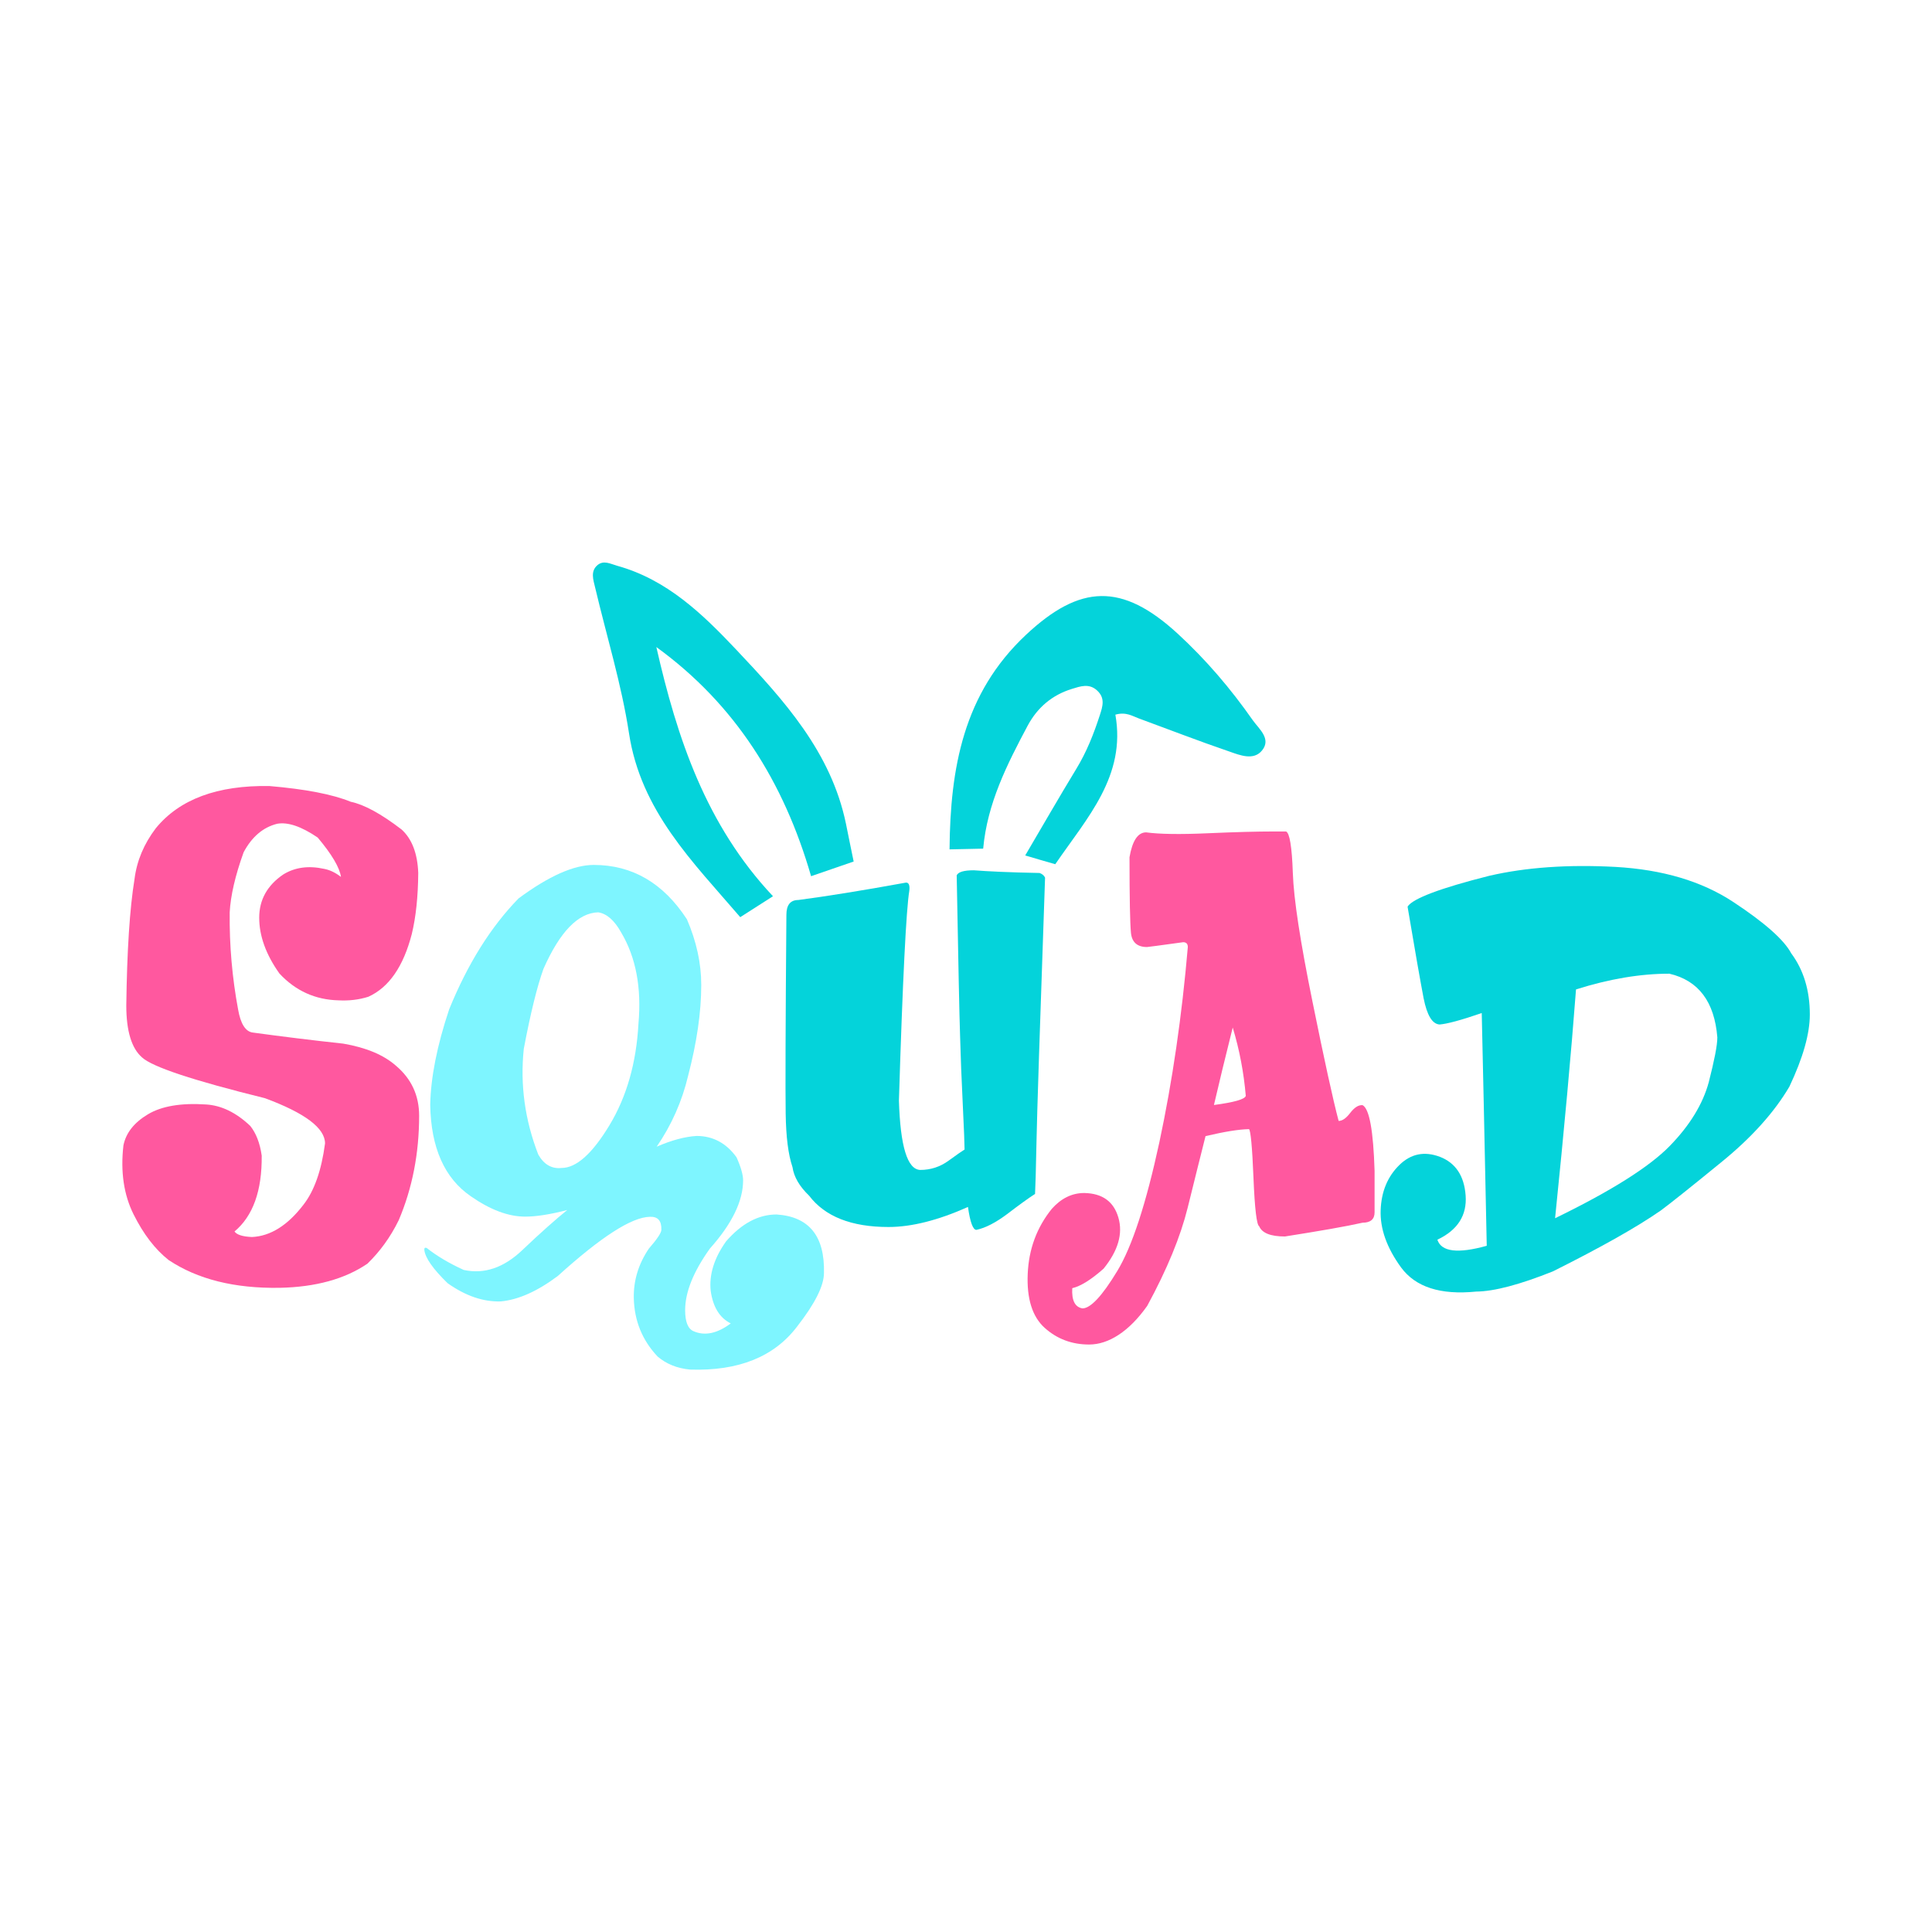 <?xml version="1.0" encoding="utf-8"?>
<!-- Generator: Adobe Illustrator 22.0.0, SVG Export Plug-In . SVG Version: 6.00 Build 0)  -->
<svg version="1.1" id="Layer_1" xmlns="http://www.w3.org/2000/svg" xmlns:xlink="http://www.w3.org/1999/xlink" x="0px" y="0px"
	 viewBox="0 0 1080 1080" style="enable-background:new 0 0 1080 1080;" xml:space="preserve">
<style type="text/css">
	.st0{fill:#FF589F;}
	.st1{fill:#7EF5FF;}
	.st2{fill:#04D3DA;}
</style>
<g>
	<path class="st0" d="M150.6,439.4c20,1.7,35.2,4.6,45.5,8.8c7.3,1.5,16.8,6.6,28.4,15.5c5.8,5.3,8.9,13.4,9.3,24.3
		c-0.1,13.2-1.3,24.6-3.6,34.1c-4.7,18.2-12.8,29.9-24.3,35.1c-5.4,1.7-10.9,2.3-16.6,2c-13-0.3-24.1-5.3-33.1-15
		c-7.6-10.7-11.3-21.1-11.3-31.2c0-10,4.5-18.1,13.5-24.2c6.5-4,14.1-5,22.8-3.1c3.2,0.6,6.3,2.1,9.4,4.5c-0.7-5.1-5-12.5-13-22
		c-9.1-6.2-16.7-8.8-22.7-7.7c-7.9,2-14.1,7.3-18.7,15.9c-4.7,13-7.3,24.3-7.8,33.6c-0.2,18.5,1.4,36.6,4.7,54.3
		c1.4,8.1,4.2,12.4,8.2,12.9c16.1,2.2,33,4.3,50.6,6.2c12.8,2.2,22.6,6.3,29.5,12.4c8.6,7.3,12.9,16.6,12.9,27.9
		c0,21-3.8,40.5-11.4,58.4c-4.7,9.6-10.6,17.6-17.5,24.3c-12.6,8.6-29,13.1-49.1,13.5c-25.3,0.4-45.9-4.8-62-15.5
		c-7.6-6-14.1-14.5-19.6-25.5c-5.5-11-7.4-23.9-5.7-38.6c1.4-7,6-12.8,13.7-17.4c7.7-4.6,18.5-6.4,32.4-5.5
		c8.6,0.5,16.9,4.5,24.8,12c3.2,4,5.4,9.5,6.4,16.6c0.2,19.7-4.9,33.8-15.2,42.4c1.2,1.8,4.5,2.9,9.8,3.1c10.3-0.5,19.9-6.5,28.7-18
		c6.1-7.8,10.1-19.2,12.1-34.3c0-8.6-11.2-17-33.6-25.3c-40.1-9.9-63-17.5-68.7-22.8c-5.8-5-8.8-14.7-8.8-29
		c0.4-30.5,1.9-54.1,4.6-70.7c1.3-10.3,5.3-19.7,11.9-28.4C100.3,446.8,121.5,438.9,150.6,439.4z"/>
	<path class="st1" d="M331.9,483.5c21.5,0,38.9,10.1,52.1,30.4c5.3,12.3,8,24.5,8,36.7c0,15.3-2.5,32.2-7.3,50.6
		c-3.4,14.4-9.3,27.7-17.6,39.8c8.3-3.6,15.7-5.6,22.3-6c9.1,0,16.6,4,22.3,11.9c2.5,5.5,3.7,9.9,3.7,12.9
		c0,11.6-6.2,24.3-18.6,38.2c-9.2,12.9-13.8,24.3-13.8,34.4c0,6.6,1.6,10.5,4.8,11.8c6.3,2.7,13.2,1.2,20.7-4.4
		c-6.2-3.1-9.9-9.1-11.2-18.1c-1-9.1,1.9-18.4,8.6-27.8c8.7-10,18.1-15,28.2-15c18.2,1.2,27,12.1,26.5,32.7c0,7.1-5,17.1-14.9,29.8
		c-12.9,17.1-32.9,25.1-60,24.2c-7.3-0.7-13.3-3.2-18.1-7.3c-8.6-9.1-13-20-13.3-32.6c-0.2-9.9,2.6-19.1,8.4-27.7
		c4.7-5.4,7-8.9,7-10.5c0.2-5-1.9-7.5-6.4-7.3c-10.3,0.2-27.4,11.3-51.5,33.1c-11.5,8.6-22.1,13.3-31.9,14.2
		c-9.8,0.3-19.7-3.1-29.7-10.2c-8.1-7.9-12.5-14.1-13-18.6c-0.1-1.1,0.4-1.4,1.3-1.1c5.7,4.5,12.6,8.6,20.7,12.3
		c11.5,2.5,22.4-1.2,32.8-11.1c10.4-9.9,18.8-17.3,25.1-22.4c-9.6,2.5-17.4,3.7-23.5,3.7c-9.4,0-19.5-3.8-30.3-11.3
		c-14.8-10.1-22.4-27.2-22.8-51.2c0.3-15.3,3.8-33.1,10.6-53.4c10.3-25.3,23.2-46,38.8-62C306.8,489.7,320.8,483.5,331.9,483.5z
		 M303.8,541.6c-3.5,9.7-7.2,24.6-11,44.7c-2.1,20.1,0.6,39.8,8.1,59.1c3.1,5.5,7.5,8.1,13,7.5c8.3,0,17.2-8,26.8-23.9
		c9.6-15.9,15-34.8,16.2-56.7c1.8-20.1-1.4-37.2-9.7-51.1c-3.8-6.8-8.1-10.5-12.8-11.2C323.2,510.3,313,520.8,303.8,541.6z"/>
	<path class="st2" d="M544.4,486.5c7.8,0.6,20,1.2,36.7,1.5c1.4,0.5,2.5,1.3,3.1,2.6c-2.9,83-4.5,132.4-4.8,148
		c-0.3,15.6-0.6,25.2-0.8,28.8c-4,2.6-9.1,6.3-15.5,11.2c-6.4,4.8-12.1,7.8-17.3,8.9c-1.9,0-3.5-4.3-4.7-12.8
		c-16.8,7.5-31.6,11.2-44.4,11.2c-20.7,0-35.5-5.8-44.4-17.5c-5.4-5.2-8.5-10.5-9.3-16c-2.4-7.1-3.6-17-3.8-29.8
		c-0.2-12.8-0.1-49.9,0.4-111.2c0-5.5,2.2-8.3,6.7-8.3c15.9-2.1,35.9-5.3,60-9.7c1.7-0.2,2.4,1.4,2,4.6
		c-1.7,10.2-3.7,49.3-5.8,117.3c0.8,25.5,4.7,38.4,11.9,38.7c5.8,0,11.1-1.7,15.9-5.2c4.8-3.5,7.7-5.5,8.9-6.2c0-2.6-0.3-11-1-25.1
		c-0.7-14.2-1.2-26.9-1.5-38.2c-0.4-11.3-1-41.3-1.9-90C535.7,487.4,538.9,486.5,544.4,486.5z"/>
	<path class="st0" d="M711.6,464.8h7.3c2,0.8,3.3,8.5,3.8,23.2s4.2,38.5,10.9,71.5c6.7,33.1,11.6,55.4,14.7,67.1
		c2.1,0,4.2-1.5,6.5-4.5c2.3-3,4.6-4.5,6.9-4.3c3.8,2,6,14.3,6.7,36.7v23.2c0,3.8-2.2,5.8-6.7,5.8c-9.3,2.1-23.8,4.6-43.4,7.7
		c-8,0-12.8-1.9-14.4-5.7c-1.4-0.7-2.5-9.8-3.2-27.1c-0.7-17.4-1.6-26.5-2.5-27.2c-5.6,0.1-13.7,1.4-24.3,3.9
		c-2.7,10.6-6,24-10,40.1s-11.5,34.4-22.6,54.8c-5.1,7.2-10.5,12.6-16,16.2c-5.5,3.6-11,5.4-16.5,5.4c-9.6,0-17.9-3.1-24.8-9.3
		c-6.9-6.2-10.1-16.3-9.5-30.2c0.6-13.9,5.1-26,13.5-36.4c5.2-5.8,11.2-8.8,18.1-8.8c10.2,0.2,16.5,4.8,19.1,13.8
		c2.6,9-0.2,18.5-8.3,28.5c-7,6.2-12.8,9.8-17.5,10.9c-0.4,6.8,1.5,10.6,5.7,11.3c4.5,0,11-6.9,19.4-20.8
		c8.4-13.8,16.2-37.9,23.6-72.1c7.3-34.2,12.6-70.6,15.9-109.1c0-1.8-0.9-2.7-2.6-2.7c-13,1.8-19.8,2.7-20.2,2.7c-5.5,0-8.5-2.7-9-8
		c-0.5-5.3-0.8-19.4-0.8-42.2c1.6-9.3,4.7-13.9,9.3-13.9c7.3,1,18.8,1.2,34.4,0.5C691,465.1,703.1,464.8,711.6,464.8z M678.6,617.7
		c11.3-1.5,17.3-3.2,17.8-5.1c-1.1-12.9-3.5-25.7-7.3-38.2C684.9,591.2,681.4,605.6,678.6,617.7z"/>
	<path class="st2" d="M1001.3,532.9c6.9,9.3,10.4,20.7,10.4,34.2c0,10.8-3.8,24.2-11.4,40.3c-8.4,14.3-21.1,28.5-38.1,42.3
		c-17,13.9-28.2,22.8-33.7,26.9c-13.5,9.4-33.6,20.7-60.4,34.1c-18.5,7.4-32.8,11.2-42.9,11.3c-20,2-33.9-2.5-42-13.5
		c-8-11-11.8-21.7-11.4-32.1c0.4-10.4,3.9-18.7,10.4-25.1c6.5-6.4,14.1-7.9,22.8-4.6c8.7,3.4,13.5,10.6,14.3,21.6
		c0.8,11-4.4,19.3-15.8,24.7c2.2,6.8,11.5,7.9,27.6,3.4c-1.2-59.7-2.2-103.1-2.8-130.1c-11.6,4-19.5,6.1-23.6,6.4
		c-4.1-0.3-7-5.2-8.9-14.7c-1.8-9.5-4.8-26.4-8.9-50.8v-0.5c3.1-4.5,18.2-10.2,45.5-17.1c20.7-4.8,44.3-6.4,70.6-5
		c26.4,1.5,48.3,8,65.9,19.6C986.5,515.8,997.3,525.4,1001.3,532.9z M960,579.9c-1.6-19.9-10.5-31.8-26.8-35.6
		c-16.2,0-33.6,2.9-52.2,8.8c-2.7,35.5-6.6,78.1-11.7,127.9c31.5-15.3,52.8-28.8,64.1-40.4c11.3-11.6,18.5-23.5,21.8-35.6
		C958.3,592.8,960,584.5,960,579.9z"/>
	<g>
		<path class="st2" d="M549.6,474.4c-6.4,0.1-11.8,0.3-18.8,0.4c0.4-45.4,7.7-87.1,42.7-119.9c30.3-28.4,53.7-29.2,84.7-0.8
			c15.9,14.6,29.8,30.9,42.1,48.5c3.5,4.9,10.5,10.4,5.2,16.9c-4.7,5.8-12.3,2.7-18.3,0.6c-17-5.8-33.7-12.3-50.6-18.5
			c-3.6-1.3-7.1-3.8-13.1-2.1c6.1,34.3-15.8,57.6-33.6,83.6c-5.3-1.5-10.4-3-16.8-4.9c9.9-16.8,19-32.7,28.5-48.3
			c5.8-9.5,9.8-19.6,13.2-30.1c1.6-4.9,3.1-9.6-1.5-13.8c-4.5-4.2-9.5-2.3-14.1-0.9c-11,3.4-19.2,10.3-24.7,20.5
			C563,427.2,551.9,449,549.6,474.4z"/>
		<path class="st2" d="M432.1,501c-6.9,4.4-11.9,7.6-18.3,11.7c-26.5-30.9-55.6-59.3-62.2-102.9c-4.2-27.4-12.5-54.2-18.9-81.3
			c-1-4.3-2.8-9.1,1.3-12.6c3.5-2.9,7.2-0.7,11.1,0.4c27.7,7.7,47.5,26.8,66.4,46.8c26.8,28.4,53.1,57.3,61.4,97.4
			c1.4,6.8,2.7,13.5,4.3,21.1c-8.1,2.8-15.5,5.3-23.8,8.2c-15.2-52.6-42.4-96.1-86.5-128.1C378.5,412.6,394.6,461.1,432.1,501z"/>
	</g>
</g>
</svg>
